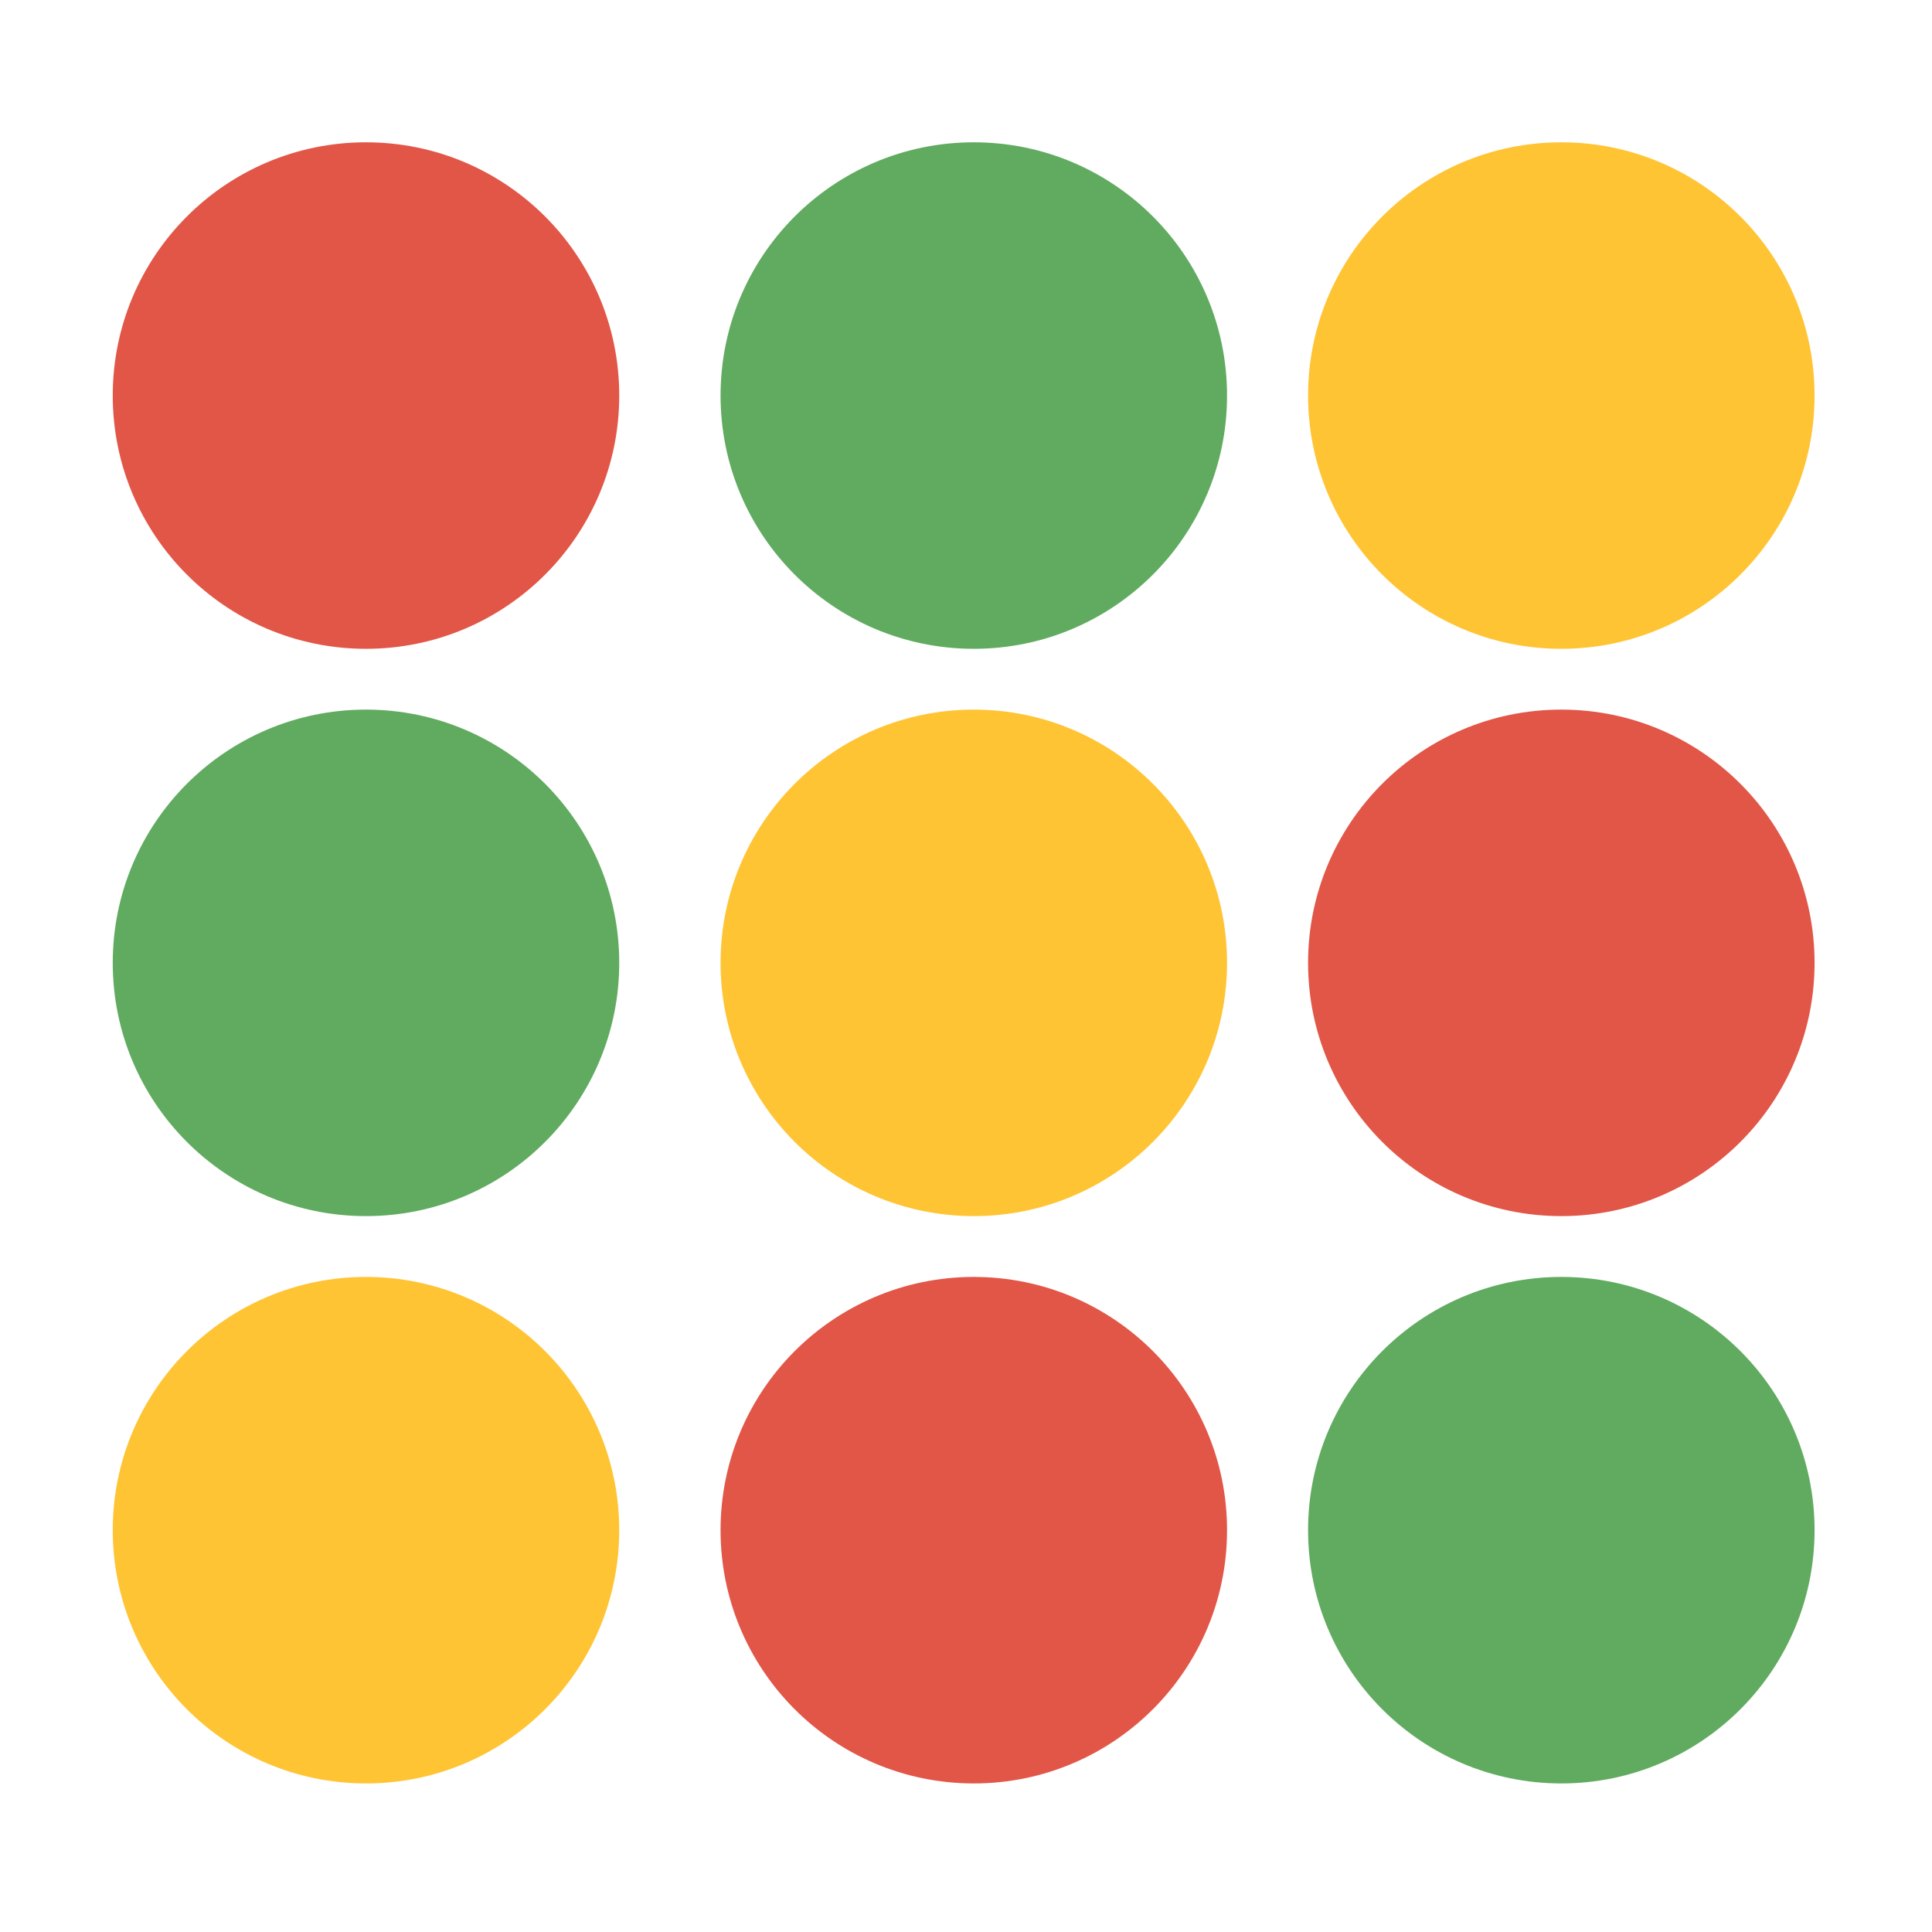 <?xml version="1.0" encoding="UTF-8" standalone="no"?>
<!-- Created with Inkscape (http://www.inkscape.org/) -->

<svg
   version="1.1"
   width="95.333"
   height="95.333"
   id="svg5700"
   sodipodi:docname="I2P_logo.svg"
   inkscape:version="1.2.2 (b0a8486541, 2022-12-01)"
   inkscape:export-filename="logo-128.png"
   inkscape:export-xdpi="128.89545"
   inkscape:export-ydpi="128.89545"
   xml:space="preserve"
   xmlns:inkscape="http://www.inkscape.org/namespaces/inkscape"
   xmlns:sodipodi="http://sodipodi.sourceforge.net/DTD/sodipodi-0.dtd"
   xmlns:xlink="http://www.w3.org/1999/xlink"
   xmlns="http://www.w3.org/2000/svg"
   xmlns:svg="http://www.w3.org/2000/svg"
   xmlns:rdf="http://www.w3.org/1999/02/22-rdf-syntax-ns#"
   xmlns:cc="http://creativecommons.org/ns#"
   xmlns:dc="http://purl.org/dc/elements/1.1/"><sodipodi:namedview
     id="namedview83"
     pagecolor="#ffffff"
     bordercolor="#666666"
     borderopacity="1.0"
     inkscape:showpageshadow="2"
     inkscape:pageopacity="0.0"
     inkscape:pagecheckerboard="0"
     inkscape:deskcolor="#d1d1d1"
     showgrid="false"
     inkscape:zoom="2"
     inkscape:cx="-127.5"
     inkscape:cy="11.5"
     inkscape:window-width="1888"
     inkscape:window-height="1060"
     inkscape:window-x="32"
     inkscape:window-y="0"
     inkscape:window-maximized="1"
     inkscape:current-layer="g4032" /><defs
     id="defs5702"><pattern
       xlink:href="#pattern5595"
       id="pattern6495"
       patternTransform="matrix(1.253,-1.253,1.253,1.253,39.404,317.944)" /><pattern
       xlink:href="#Strips1_1"
       id="pattern5595"
       patternTransform="matrix(1.253,-1.253,1.253,1.253,39.404,317.944)" /><pattern
       id="Strips1_1"
       patternTransform="translate(0,0) scale(10,10)"
       height="1"
       width="2"
       patternUnits="userSpaceOnUse"><rect
         id="rect4774"
         height="2"
         width="1"
         y="-0.5"
         x="0"
         style="fill:black;stroke:none" /></pattern></defs><g
     transform="translate(-231.853,-412.916)"
     id="layer1"><g
       transform="matrix(0.783,0,0,0.783,5.84,44.724)"
       id="g5867"><g
         transform="matrix(1.781,0,0,1.652,-168.892,-371.289)"
         id="g4032"
         style="font-style:normal;font-variant:normal;font-weight:normal;font-stretch:normal;font-size:44.92px;line-height:125%;font-family:'Trebuchet MS';-inkscape-font-specification:'Trebuchet MS';letter-spacing:0px;word-spacing:0px;writing-mode:lr-tb;fill:#000000;fill-opacity:1;stroke:#000000;stroke-width:2;stroke-linejoin:miter;stroke-miterlimit:4;stroke-dasharray:none;stroke-opacity:1"><ellipse
           style="fill:#e15647;fill-opacity:1;fill-rule:evenodd;stroke:#e15647;stroke-width:1.704;stroke-linecap:round;stroke-linejoin:round;stroke-opacity:1;stop-color:#000000"
           id="path361"
           cx="269.852"
           cy="524.485"
           rx="8.109"
           ry="8.809" /><ellipse
           style="fill:#ffc434;fill-rule:evenodd;stroke:#ffc434;stroke-width:1.704;stroke-linecap:round;stroke-linejoin:round;stop-color:#000000"
           id="ellipse363"
           cx="312.148"
           cy="524.485"
           rx="8.109"
           ry="8.809" /><ellipse
           style="fill:#60ab60;fill-opacity:1;fill-rule:evenodd;stroke:#60ab60;stroke-width:1.704;stroke-linecap:round;stroke-linejoin:round;stroke-opacity:1;stop-color:#000000"
           id="ellipse365"
           cx="291.359"
           cy="524.485"
           rx="8.109"
           ry="8.809" /><ellipse
           style="fill:#60ab60;fill-opacity:1;fill-rule:evenodd;stroke:#60ab60;stroke-width:1.704;stroke-linecap:round;stroke-linejoin:round;stroke-opacity:1;stop-color:#000000"
           id="ellipse1612"
           cx="269.852"
           cy="546.126"
           rx="8.109"
           ry="8.809" /><ellipse
           style="fill:#e15647;fill-rule:evenodd;stroke:#e15647;stroke-width:1.704;stroke-linecap:round;stroke-linejoin:round;stop-color:#000000;stroke-opacity:1;fill-opacity:1"
           id="ellipse1614"
           cx="312.148"
           cy="546.126"
           rx="8.109"
           ry="8.809" /><ellipse
           style="fill:#ffc434;fill-opacity:1;fill-rule:evenodd;stroke:#ffc434;stroke-width:1.704;stroke-linecap:round;stroke-linejoin:round;stroke-opacity:1;stop-color:#000000"
           id="ellipse1616"
           cx="291.359"
           cy="546.126"
           rx="8.109"
           ry="8.809" /><ellipse
           style="fill:#ffc434;fill-opacity:1;fill-rule:evenodd;stroke:#ffc434;stroke-width:1.704;stroke-linecap:round;stroke-linejoin:round;stroke-opacity:1;stop-color:#000000"
           id="ellipse1618"
           cx="269.852"
           cy="567.768"
           rx="8.109"
           ry="8.809" /><ellipse
           style="fill:#60ab60;fill-rule:evenodd;stroke:#60ab60;stroke-width:1.704;stroke-linecap:round;stroke-linejoin:round;stop-color:#000000;fill-opacity:1;stroke-opacity:1"
           id="ellipse1620"
           cx="312.148"
           cy="567.768"
           rx="8.109"
           ry="8.809" /><ellipse
           style="fill:#e15647;fill-opacity:1;fill-rule:evenodd;stroke:#e15647;stroke-width:1.704;stroke-linecap:round;stroke-linejoin:round;stroke-opacity:1;stop-color:#000000"
           id="ellipse1622"
           cx="291.359"
           cy="567.768"
           rx="8.109"
           ry="8.809" /></g></g></g></svg>

